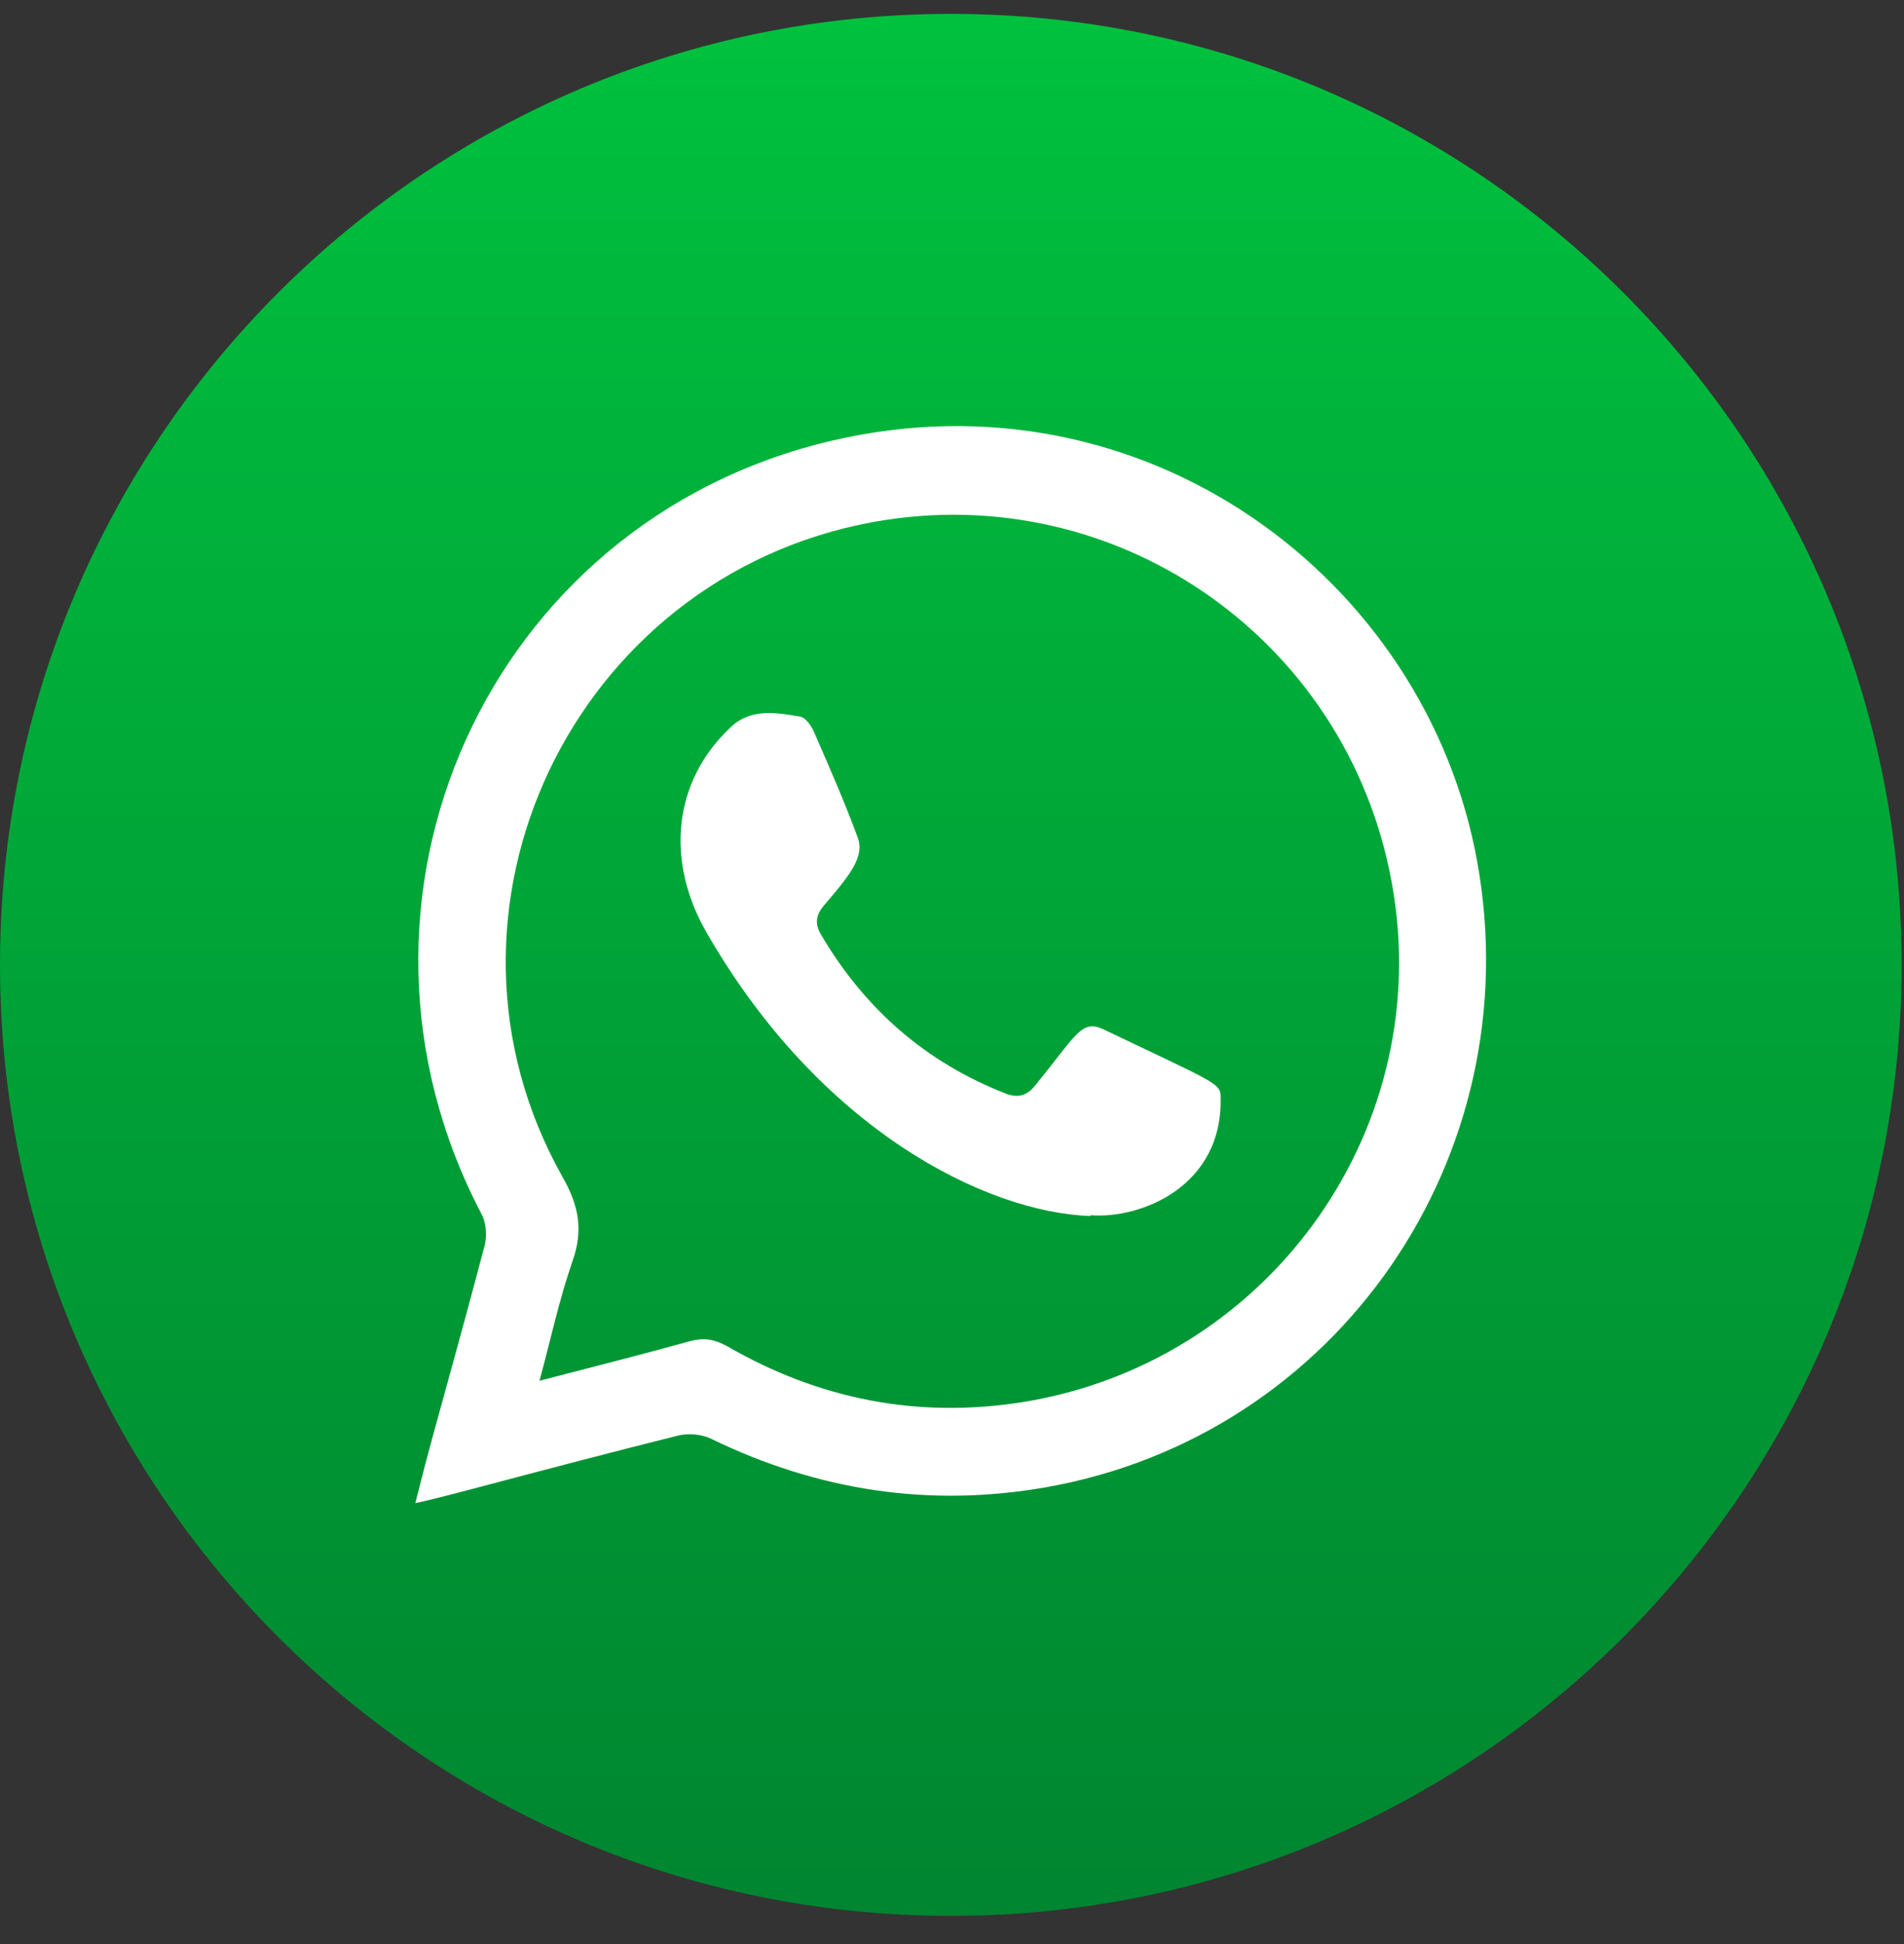 <svg width="48" height="49" viewBox="0 0 48 49" fill="none" xmlns="http://www.w3.org/2000/svg">
<rect x="0" y="0" width="48" height="49" fill="#333333" stroke="none"/>
<path d="M23.97 48.29C37.208 48.29 47.94 37.558 47.94 24.32C47.94 11.082 37.208 0.35 23.97 0.35C10.732 0.35 0 11.082 0 24.32C0 37.558 10.732 48.29 23.97 48.29Z" fill="url(#paint0_linear_309_38633)"/>
<path fill-rule="evenodd" clip-rule="evenodd" d="M10.469 37.89C10.619 37.3 10.749 36.79 10.889 36.28C11.339 34.65 11.789 33.02 12.219 31.39C12.279 31.15 12.259 30.82 12.139 30.6C7.999 22.71 12.269 13.15 20.959 11.11C28.849 9.26 35.949 14.59 37.239 21.71C38.589 29.14 33.729 36.2 26.349 37.49C23.419 38 20.619 37.57 17.939 36.27C17.699 36.15 17.369 36.12 17.109 36.18C13.549 37.07 11.169 37.75 10.449 37.89H10.469ZM13.609 34.8C14.949 34.45 16.189 34.14 17.409 33.8C17.759 33.71 18.019 33.76 18.329 33.93C20.649 35.27 23.129 35.76 25.779 35.34C31.889 34.36 36.079 28.64 35.139 22.56C34.169 16.25 28.249 12.02 21.999 13.16C14.439 14.55 10.419 22.98 14.179 29.66C14.599 30.4 14.709 31.01 14.429 31.8C14.099 32.75 13.889 33.74 13.599 34.81L13.609 34.8Z" fill="white"/>
<path fill-rule="evenodd" clip-rule="evenodd" d="M27.49 30.65C24.86 30.56 20.67 28.48 17.81 23.5C16.79 21.73 16.94 19.71 18.43 18.32C18.93 17.85 19.57 17.96 20.16 18.06C20.31 18.08 20.46 18.3 20.53 18.47C20.91 19.34 21.29 20.21 21.62 21.1C21.8 21.57 21.47 22.01 20.79 22.8C20.57 23.05 20.53 23.28 20.7 23.56C21.8 25.43 23.34 26.78 25.37 27.57C25.67 27.68 25.89 27.61 26.08 27.38C27.15 26.07 27.26 25.68 27.83 25.95C30.55 27.25 30.76 27.3 30.77 27.61C30.86 29.9 28.76 30.73 27.49 30.63V30.65Z" fill="white"/>
<defs>
<linearGradient id="paint0_linear_309_38633" x1="23.97" y1="0.35" x2="23.97" y2="48.29" gradientUnits="userSpaceOnUse">
<stop stop-color="#00C13E"/>
<stop offset="1" stop-color="#008530"/>
</linearGradient>
</defs>
</svg>
